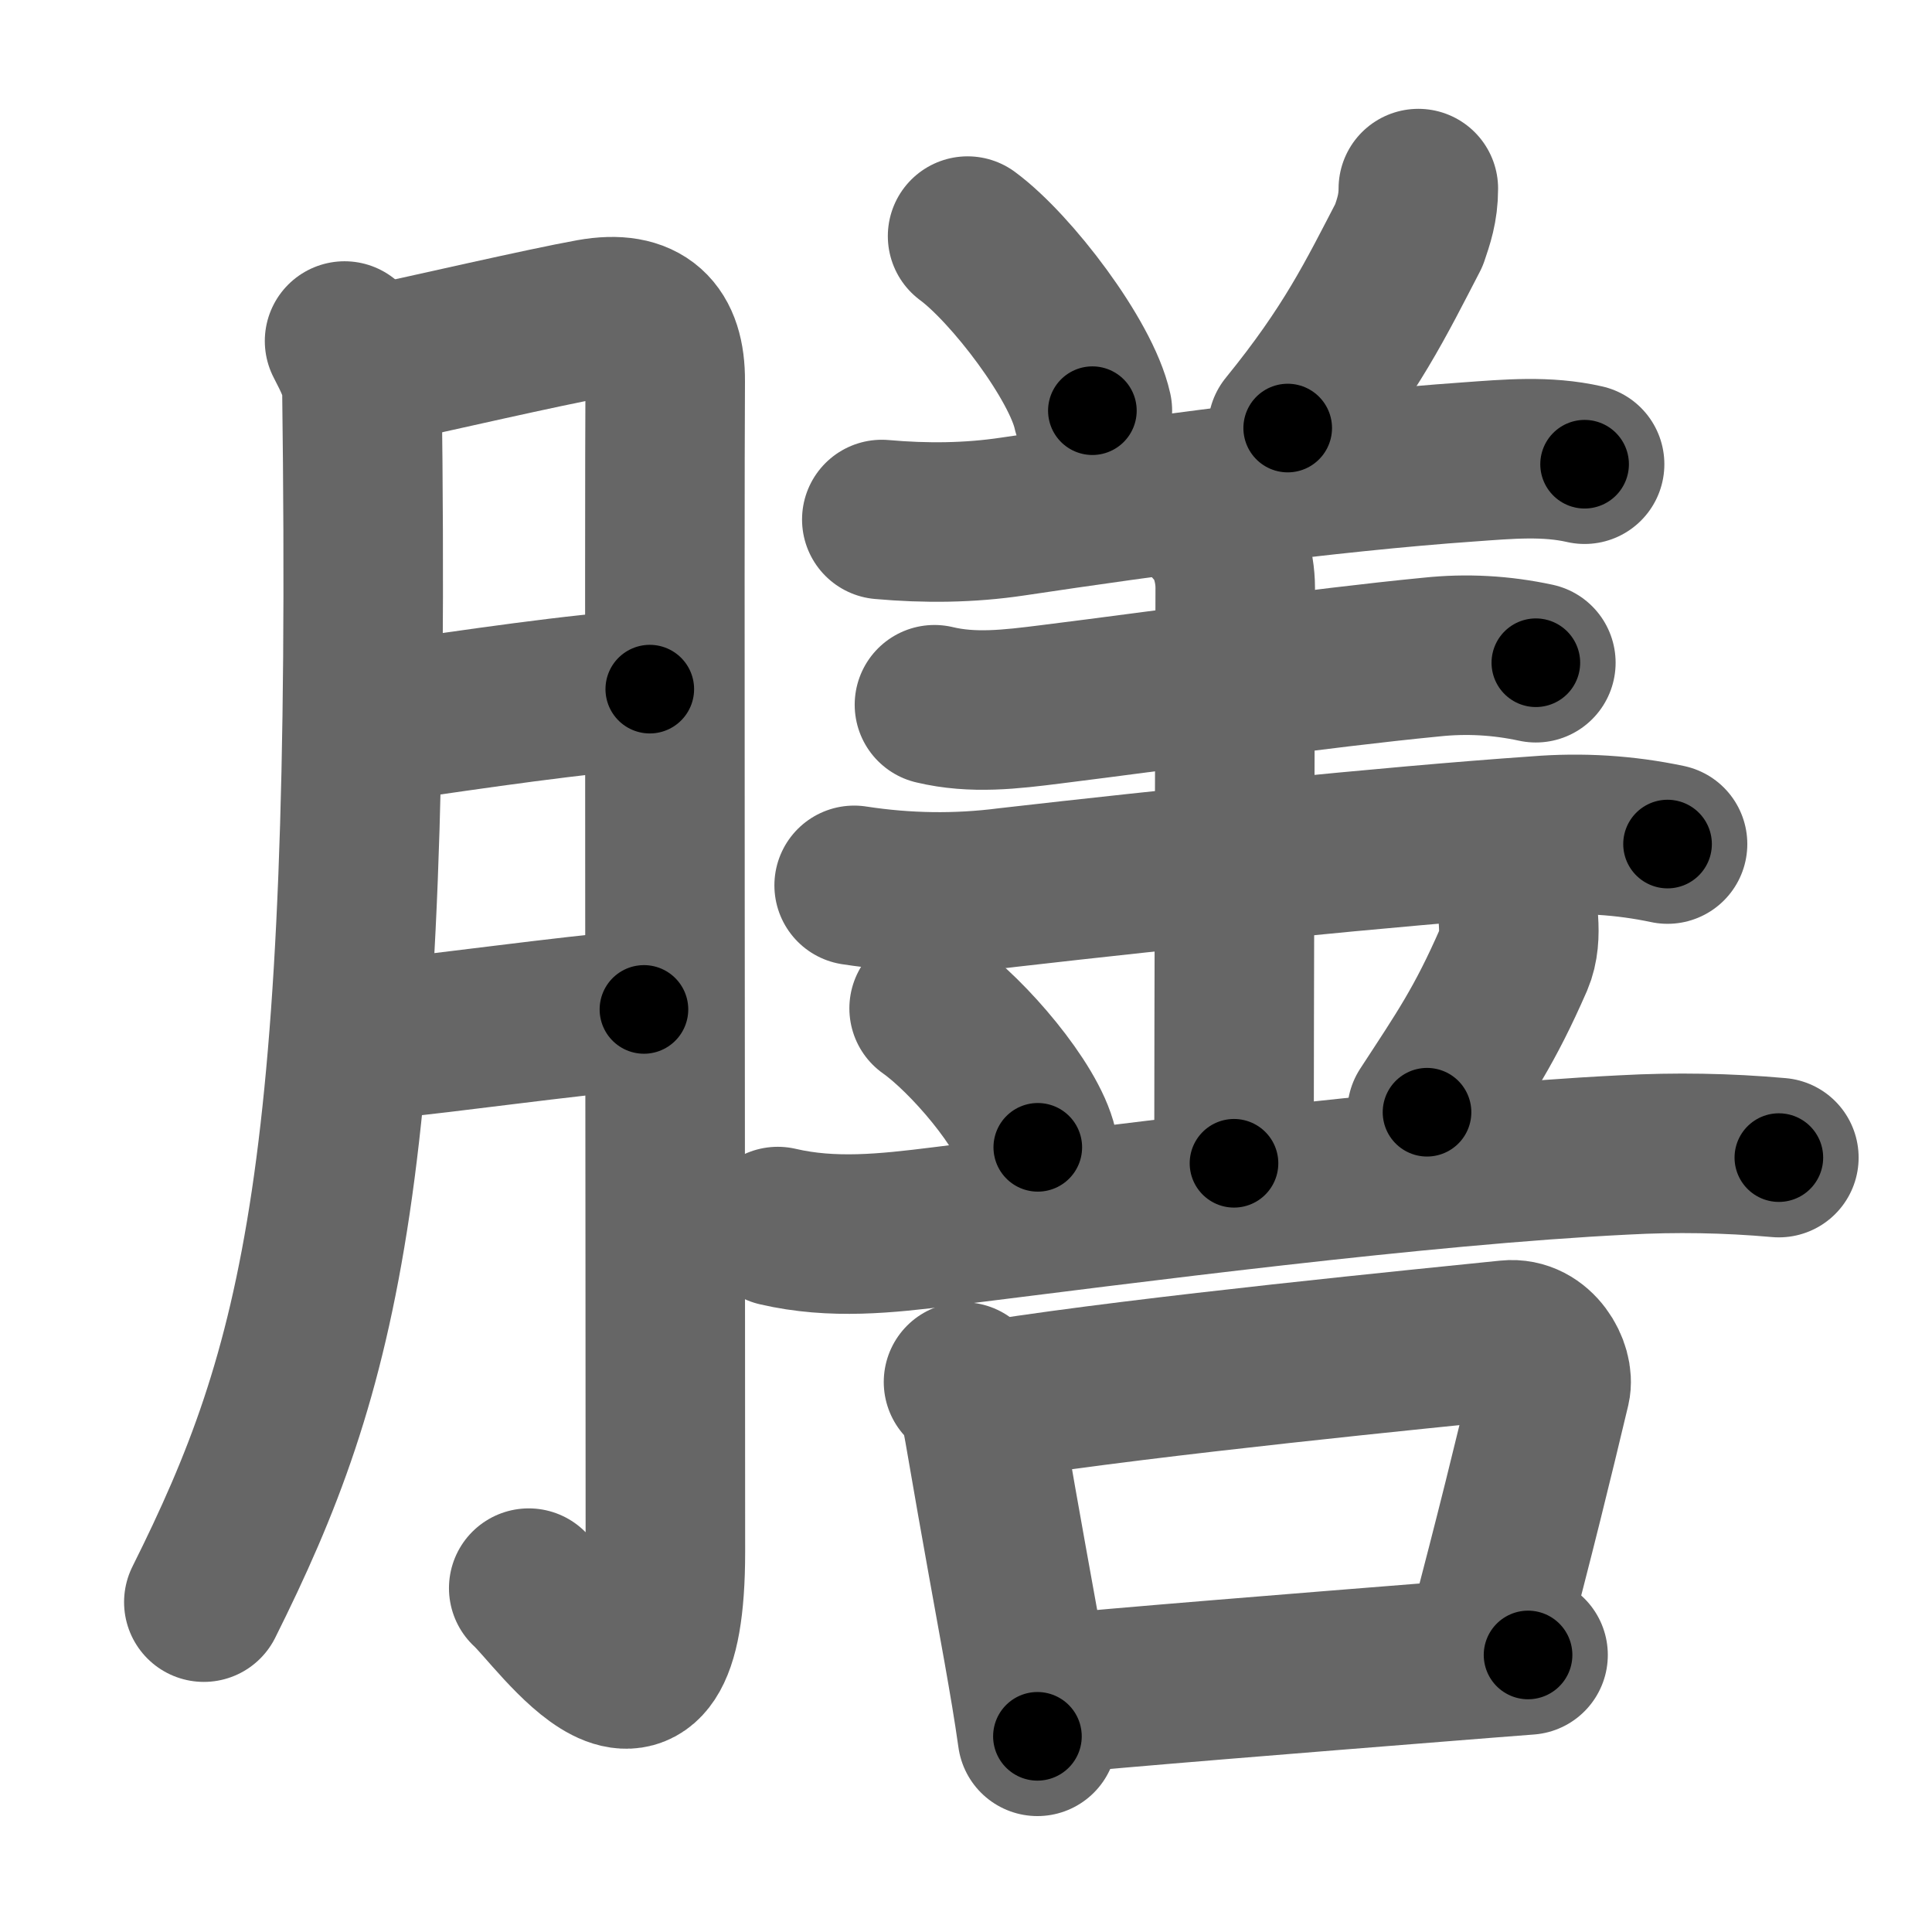 <svg xmlns="http://www.w3.org/2000/svg" width="109" height="109" viewBox="0 0 109 109" id="81b3"><g fill="none" stroke="#666" stroke-width="9" stroke-linecap="round" stroke-linejoin="round"><g><g><path d="M19.44,19.24c0.49,0.95,0.97,1.87,0.98,2.8c0.58,44.21-2.3,55.09-8.92,68.35" /><path d="M21.4,20.56c2.8-0.6,9.35-2.11,11.97-2.58c2.92-0.52,4.18,0.78,4.16,3.52c-0.05,7.46,0.01,48.8,0.01,66.06c0,12.61-6.04,3.55-7.71,2.04" /><path d="M21.9,40.7c4.83-0.69,10.72-1.58,14.76-1.82" /><path d="M21.35,58.65c4.15-0.4,10.15-1.28,14.98-1.7" /></g><g><g><g><path d="M54.59,13.32c2.48,1.83,6.41,7,7.04,9.85" /><path d="M80.02,10.64c0,1.11-0.27,1.86-0.53,2.63c-1.87,3.6-3.25,6.47-6.84,10.88" /><path d="M49.75,29.31c2.47,0.22,4.94,0.2,7.4-0.17c7.61-1.14,17.71-2.52,25.73-3.08c2.22-0.16,4.37-0.36,6.52,0.13" /><path d="M52.72,39.76c2.17,0.52,4.31,0.26,6.54-0.02c6.99-0.87,14.94-2.03,21.5-2.67c1.98-0.21,3.94-0.1,5.89,0.32" /><path d="M48.19,49.95c2.92,0.45,5.81,0.49,8.69,0.12c9.1-1.04,21.36-2.32,29.87-2.91c2.47-0.2,4.92-0.05,7.33,0.46" /><path d="M68.44,29.68c0.81,0.81,1.25,2.2,1.25,3.49c0,1.01-0.07,25.57-0.07,32.46" /></g><path d="M52.42,56.89c2.16,1.52,5.59,5.49,6.13,7.84" /><path d="M85.67,51.96c0.05,0.74,0.02,1.49-0.27,2.17c-1.64,3.75-2.77,5.37-4.89,8.62" /><path d="M43.88,69.2c3.09,0.72,6.12,0.39,9.26,0c10.3-1.28,26.92-3.47,38.48-4.04c2.91-0.16,5.83-0.11,8.74,0.15" /></g><g><path d="M54.36,77.97c0.77,0.77,0.96,1.51,1.16,2.65c1.03,6,1.7,9.57,2.2,12.38c0.32,1.82,0.58,3.32,0.81,4.96" /><path d="M56.31,78.95c8.68-1.36,24.31-2.89,28.78-3.35c1.64-0.17,2.62,1.68,2.39,2.67c-0.97,4.07-1.98,8.22-3.66,14.57" /><path d="M58.87,95.63c4.19-0.42,14.85-1.27,22.38-1.87c1.91-0.15,3.61-0.29,4.96-0.39" /></g></g></g></g><g fill="none" stroke="#000" stroke-width="5" stroke-linecap="round" stroke-linejoin="round"><g><g><path d="M19.44,19.24c0.49,0.95,0.97,1.87,0.98,2.8c0.58,44.21-2.3,55.09-8.92,68.35" stroke-dasharray="72.647" stroke-dashoffset="72.647"><animate attributeName="stroke-dashoffset" values="72.647;72.647;0" dur="0.546s" fill="freeze" begin="0s;81b3.click" /></path><path d="M21.4,20.56c2.8-0.6,9.35-2.11,11.97-2.58c2.92-0.52,4.18,0.78,4.16,3.52c-0.05,7.46,0.01,48.8,0.01,66.06c0,12.61-6.04,3.55-7.71,2.04" stroke-dasharray="99.683" stroke-dashoffset="99.683"><animate attributeName="stroke-dashoffset" values="99.683" fill="freeze" begin="81b3.click" /><animate attributeName="stroke-dashoffset" values="99.683;99.683;0" keyTimes="0;0.422;1" dur="1.295s" fill="freeze" begin="0s;81b3.click" /></path><path d="M21.9,40.7c4.83-0.69,10.72-1.58,14.76-1.82" stroke-dasharray="14.877" stroke-dashoffset="14.877"><animate attributeName="stroke-dashoffset" values="14.877" fill="freeze" begin="81b3.click" /><animate attributeName="stroke-dashoffset" values="14.877;14.877;0" keyTimes="0;0.897;1" dur="1.444s" fill="freeze" begin="0s;81b3.click" /></path><path d="M21.35,58.65c4.15-0.4,10.15-1.28,14.98-1.7" stroke-dasharray="15.078" stroke-dashoffset="15.078"><animate attributeName="stroke-dashoffset" values="15.078" fill="freeze" begin="81b3.click" /><animate attributeName="stroke-dashoffset" values="15.078;15.078;0" keyTimes="0;0.905;1" dur="1.595s" fill="freeze" begin="0s;81b3.click" /></path></g><g><g><g><path d="M54.59,13.32c2.48,1.83,6.41,7,7.04,9.85" stroke-dasharray="12.265" stroke-dashoffset="12.265"><animate attributeName="stroke-dashoffset" values="12.265" fill="freeze" begin="81b3.click" /><animate attributeName="stroke-dashoffset" values="12.265;12.265;0" keyTimes="0;0.928;1" dur="1.718s" fill="freeze" begin="0s;81b3.click" /></path><path d="M80.02,10.64c0,1.11-0.27,1.86-0.53,2.63c-1.87,3.6-3.25,6.47-6.84,10.88" stroke-dasharray="15.581" stroke-dashoffset="15.581"><animate attributeName="stroke-dashoffset" values="15.581" fill="freeze" begin="81b3.click" /><animate attributeName="stroke-dashoffset" values="15.581;15.581;0" keyTimes="0;0.917;1" dur="1.874s" fill="freeze" begin="0s;81b3.click" /></path><path d="M49.75,29.31c2.47,0.22,4.94,0.2,7.4-0.17c7.61-1.14,17.71-2.52,25.73-3.08c2.22-0.16,4.37-0.36,6.52,0.13" stroke-dasharray="39.888" stroke-dashoffset="39.888"><animate attributeName="stroke-dashoffset" values="39.888" fill="freeze" begin="81b3.click" /><animate attributeName="stroke-dashoffset" values="39.888;39.888;0" keyTimes="0;0.824;1" dur="2.273s" fill="freeze" begin="0s;81b3.click" /></path><path d="M52.72,39.76c2.17,0.52,4.31,0.26,6.54-0.02c6.99-0.87,14.94-2.03,21.5-2.67c1.98-0.21,3.94-0.1,5.89,0.32" stroke-dasharray="34.17" stroke-dashoffset="34.17"><animate attributeName="stroke-dashoffset" values="34.17" fill="freeze" begin="81b3.click" /><animate attributeName="stroke-dashoffset" values="34.17;34.17;0" keyTimes="0;0.869;1" dur="2.615s" fill="freeze" begin="0s;81b3.click" /></path><path d="M48.19,49.95c2.92,0.45,5.81,0.49,8.69,0.12c9.1-1.04,21.36-2.32,29.87-2.91c2.47-0.2,4.92-0.05,7.33,0.46" stroke-dasharray="46.104" stroke-dashoffset="46.104"><animate attributeName="stroke-dashoffset" values="46.104" fill="freeze" begin="81b3.click" /><animate attributeName="stroke-dashoffset" values="46.104;46.104;0" keyTimes="0;0.85;1" dur="3.076s" fill="freeze" begin="0s;81b3.click" /></path><path d="M68.44,29.68c0.81,0.81,1.25,2.2,1.25,3.49c0,1.01-0.07,25.57-0.07,32.46" stroke-dasharray="36.257" stroke-dashoffset="36.257"><animate attributeName="stroke-dashoffset" values="36.257" fill="freeze" begin="81b3.click" /><animate attributeName="stroke-dashoffset" values="36.257;36.257;0" keyTimes="0;0.894;1" dur="3.439s" fill="freeze" begin="0s;81b3.click" /></path></g><path d="M52.42,56.89c2.16,1.52,5.59,5.49,6.13,7.84" stroke-dasharray="10.092" stroke-dashoffset="10.092"><animate attributeName="stroke-dashoffset" values="10.092" fill="freeze" begin="81b3.click" /><animate attributeName="stroke-dashoffset" values="10.092;10.092;0" keyTimes="0;0.971;1" dur="3.54s" fill="freeze" begin="0s;81b3.click" /></path><path d="M85.67,51.96c0.05,0.74,0.02,1.49-0.27,2.17c-1.64,3.75-2.77,5.37-4.89,8.62" stroke-dasharray="12.135" stroke-dashoffset="12.135"><animate attributeName="stroke-dashoffset" values="12.135" fill="freeze" begin="81b3.click" /><animate attributeName="stroke-dashoffset" values="12.135;12.135;0" keyTimes="0;0.967;1" dur="3.661s" fill="freeze" begin="0s;81b3.click" /></path><path d="M43.88,69.2c3.09,0.72,6.12,0.39,9.26,0c10.3-1.28,26.92-3.47,38.48-4.04c2.91-0.16,5.83-0.11,8.74,0.15" stroke-dasharray="56.762" stroke-dashoffset="56.762"><animate attributeName="stroke-dashoffset" values="56.762" fill="freeze" begin="81b3.click" /><animate attributeName="stroke-dashoffset" values="56.762;56.762;0" keyTimes="0;0.866;1" dur="4.229s" fill="freeze" begin="0s;81b3.click" /></path></g><g><path d="M54.36,77.97c0.77,0.77,0.96,1.51,1.16,2.65c1.03,6,1.7,9.57,2.2,12.38c0.32,1.82,0.58,3.32,0.81,4.96" stroke-dasharray="20.55" stroke-dashoffset="20.55"><animate attributeName="stroke-dashoffset" values="20.55" fill="freeze" begin="81b3.click" /><animate attributeName="stroke-dashoffset" values="20.55;20.55;0" keyTimes="0;0.954;1" dur="4.434s" fill="freeze" begin="0s;81b3.click" /></path><path d="M56.31,78.95c8.68-1.36,24.31-2.89,28.78-3.35c1.64-0.17,2.62,1.68,2.39,2.67c-0.97,4.07-1.98,8.22-3.66,14.57" stroke-dasharray="48.091" stroke-dashoffset="48.091"><animate attributeName="stroke-dashoffset" values="48.091" fill="freeze" begin="81b3.click" /><animate attributeName="stroke-dashoffset" values="48.091;48.091;0" keyTimes="0;0.902;1" dur="4.915s" fill="freeze" begin="0s;81b3.click" /></path><path d="M58.87,95.63c4.19-0.42,14.85-1.27,22.38-1.87c1.91-0.15,3.61-0.29,4.96-0.39" stroke-dasharray="27.435" stroke-dashoffset="27.435"><animate attributeName="stroke-dashoffset" values="27.435" fill="freeze" begin="81b3.click" /><animate attributeName="stroke-dashoffset" values="27.435;27.435;0" keyTimes="0;0.947;1" dur="5.189s" fill="freeze" begin="0s;81b3.click" /></path></g></g></g></g></svg>
